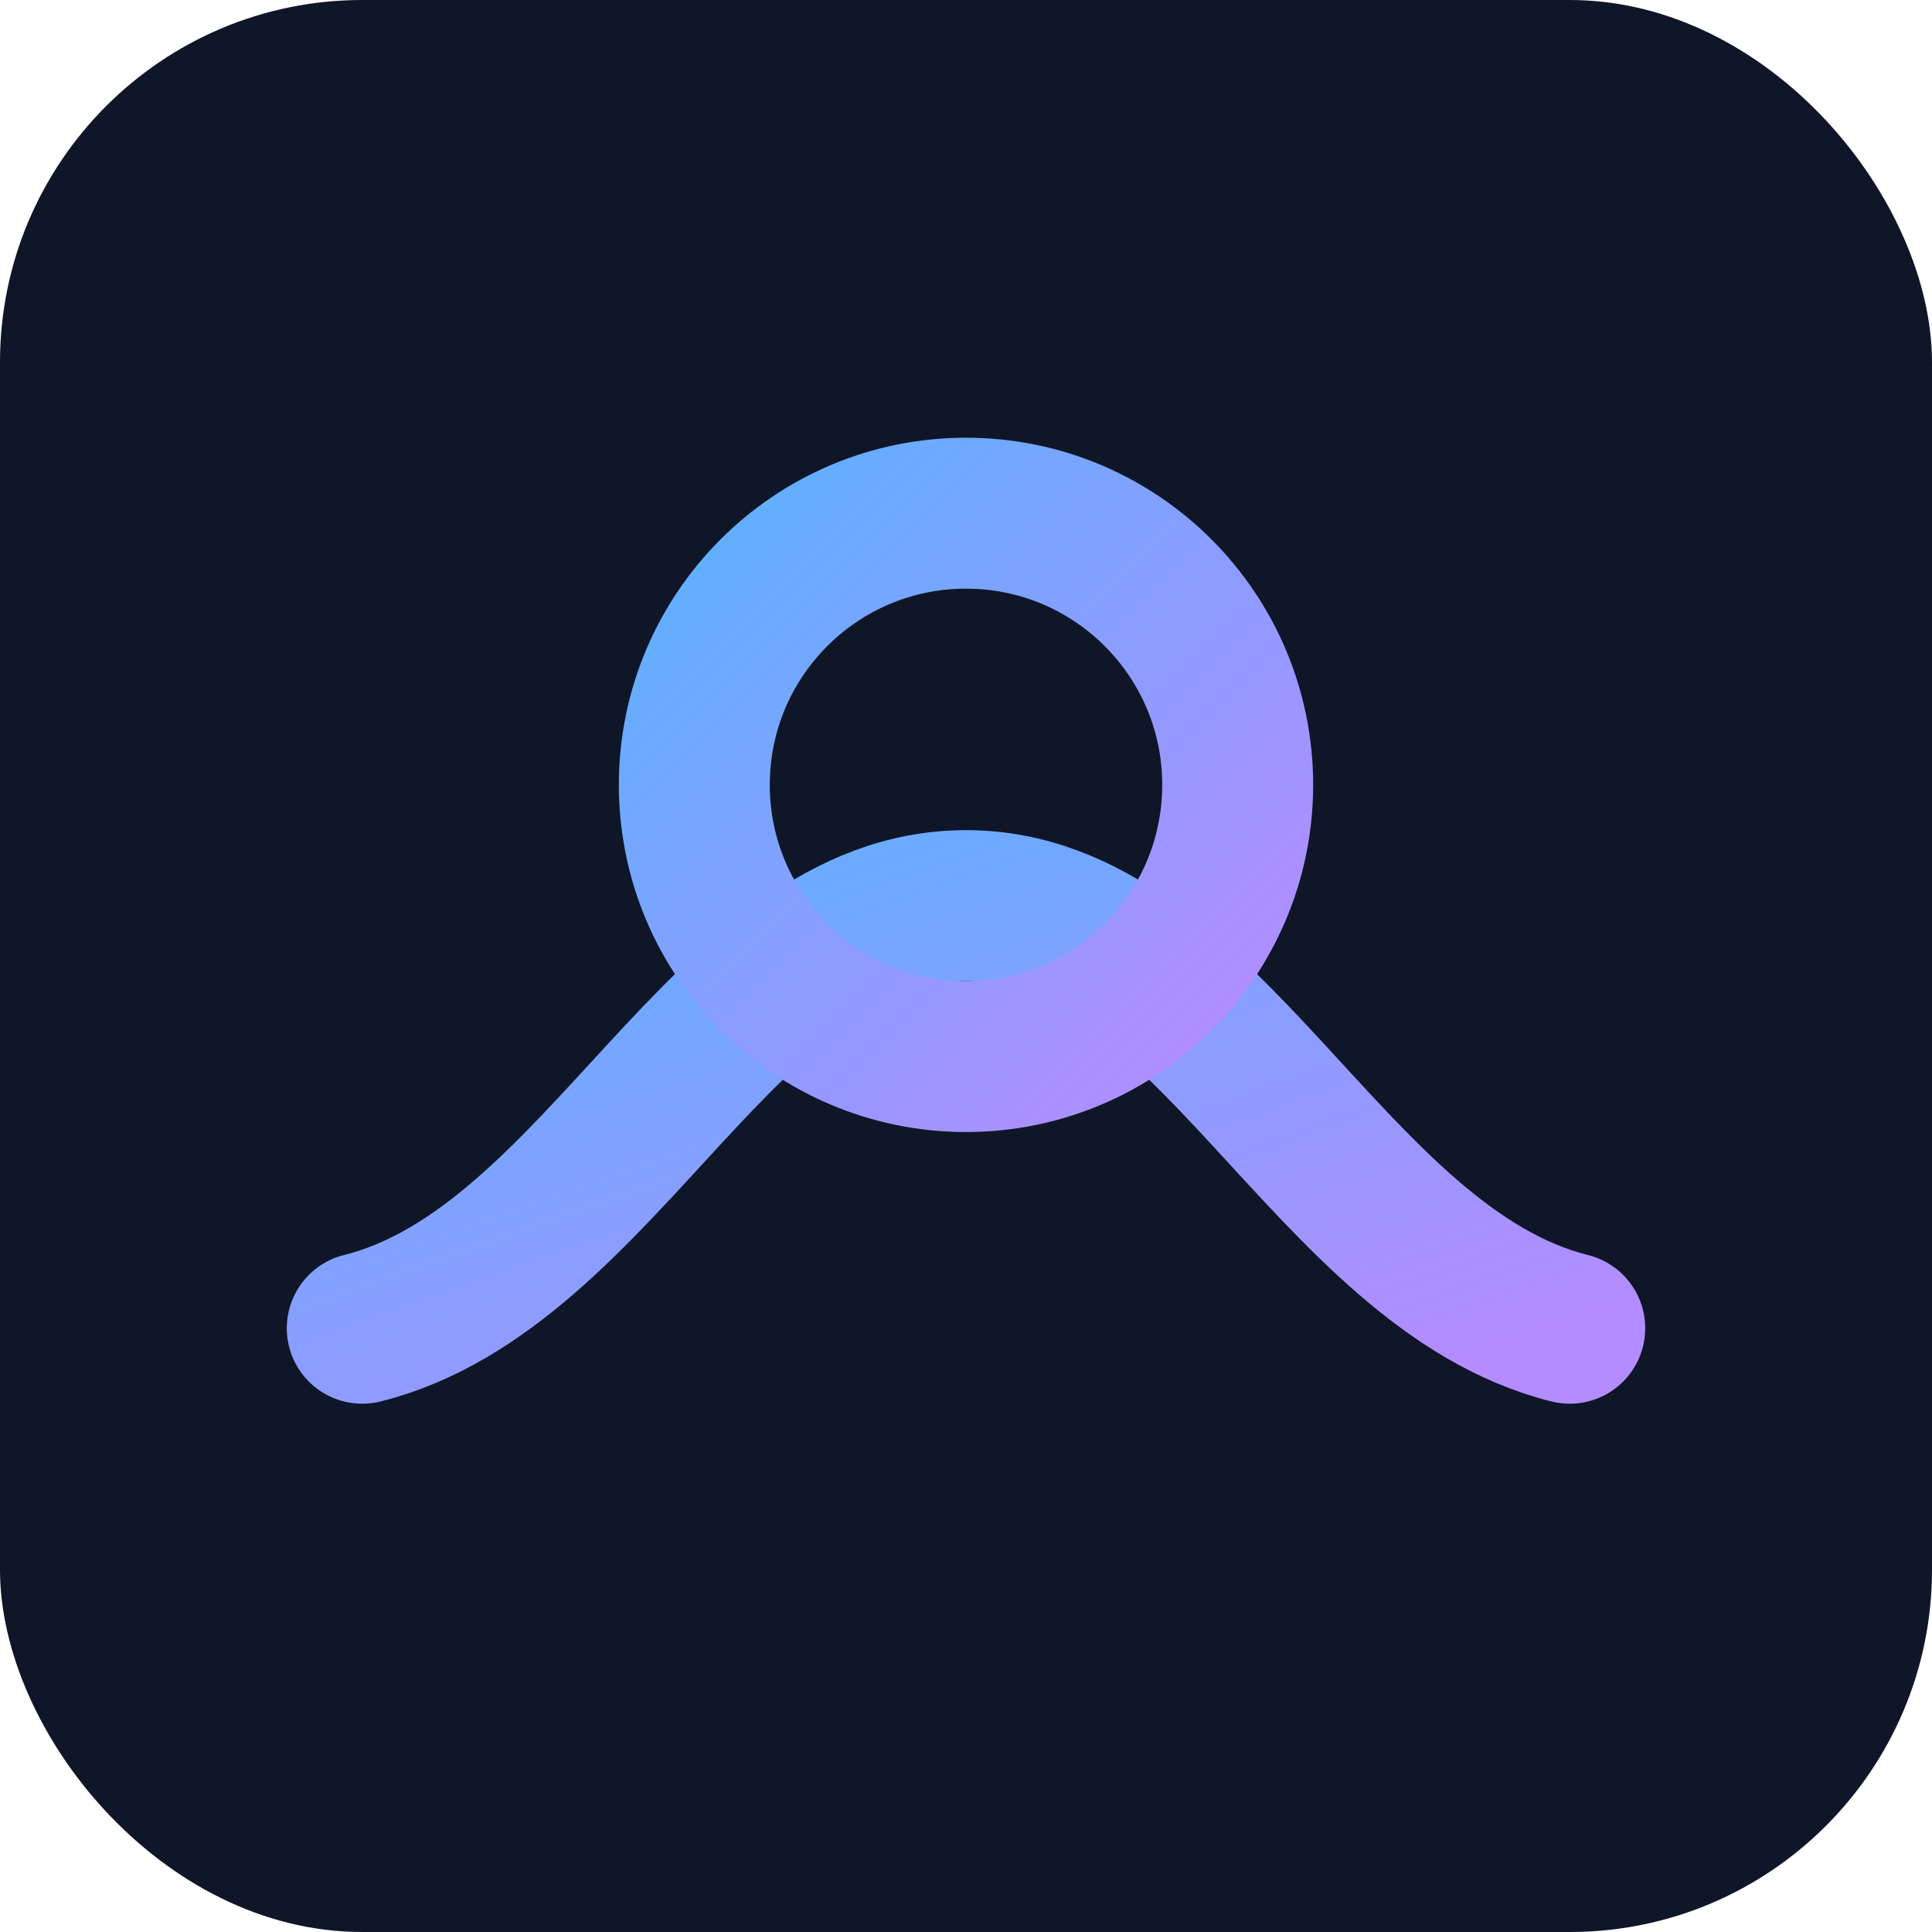 
<svg xmlns="http://www.w3.org/2000/svg" viewBox="0 0 64 64">
  <defs><linearGradient id="g" x1="0" y1="0" x2="1" y2="1"><stop offset="0" stop-color="#5fb0ff"/><stop offset="1" stop-color="#b48cff"/></linearGradient></defs>
  <rect rx="12" width="64" height="64" fill="#0e1628"/>
  <path d="M12 44c8-2 12-14 20-14s12 12 20 14" fill="none" stroke="url(#g)" stroke-width="5" stroke-linecap="round"/>
  <circle cx="32" cy="26" r="9" fill="none" stroke="url(#g)" stroke-width="5"/>
</svg>
